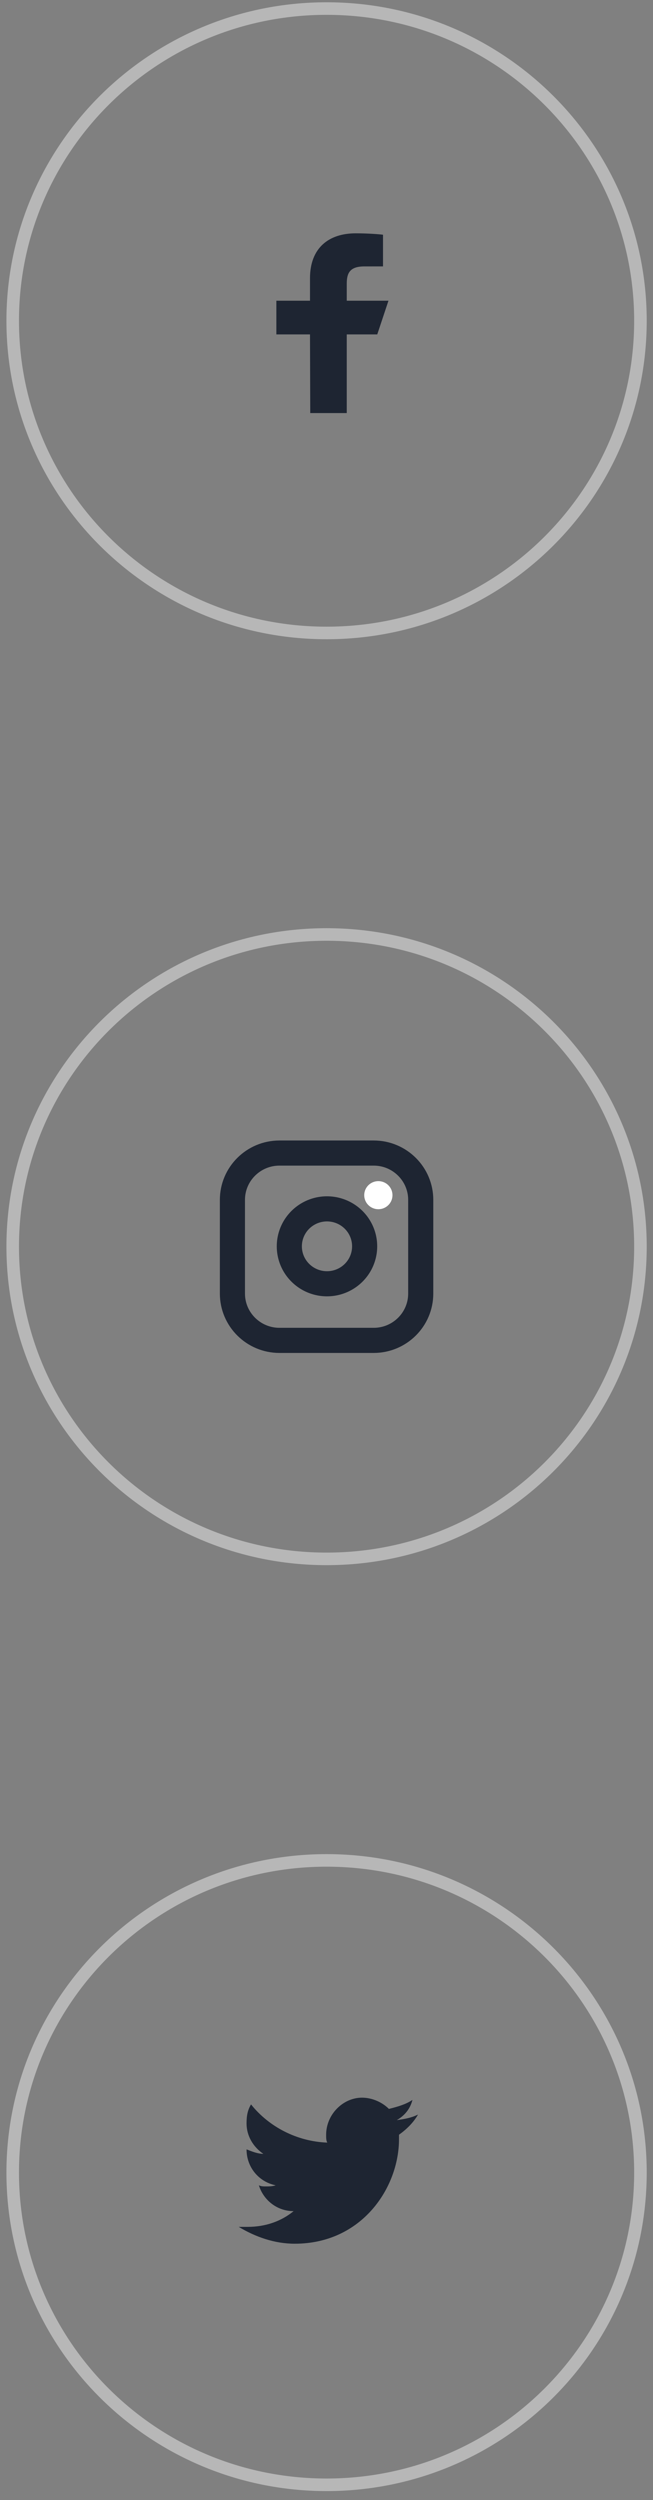 <svg width="52" height="199" viewBox="0 0 52 199" fill="none" xmlns="http://www.w3.org/2000/svg">
<rect x="0" y="0" width="52" height="199" fill="#808080" stroke="none"/>
<path d="M26.006 50.382C39.81 50.382 51 39.256 51 25.532C51 11.807 39.81 0.681 26.006 0.681C12.202 0.681 1.012 11.807 1.012 25.532C1.012 39.256 12.202 50.382 26.006 50.382Z" stroke="#B7B7B7"/>
<path d="M24.706 32.879L24.686 26.619H22.008V23.937H24.686V22.148C24.686 19.735 26.178 18.572 28.327 18.572C29.357 18.572 30.242 18.649 30.5 18.683V21.205L29.009 21.206C27.84 21.206 27.613 21.762 27.613 22.579V23.937H30.934L30.042 26.619H27.613V32.879H24.706Z" fill="#1E2532"/>
<path d="M26.006 124.083C39.81 124.083 51 112.957 51 99.232C51 85.508 39.81 74.382 26.006 74.382C12.202 74.382 1.012 85.508 1.012 99.232C1.012 112.957 12.202 124.083 26.006 124.083Z" stroke="#B7B7B7"/>
<g clip-path="url(#clip0_153_378)">
<path d="M29.755 91.78H22.257C20.186 91.78 18.508 93.449 18.508 95.508V102.963C18.508 105.022 20.186 106.691 22.257 106.691H29.755C31.826 106.691 33.504 105.022 33.504 102.963V95.508C33.504 93.449 31.826 91.78 29.755 91.78Z" stroke="#1E2532" stroke-width="2" stroke-linecap="round" stroke-linejoin="round"/>
<path d="M29.005 98.766C29.098 99.387 28.991 100.02 28.701 100.577C28.41 101.134 27.95 101.585 27.387 101.867C26.823 102.149 26.185 102.248 25.562 102.148C24.939 102.048 24.364 101.756 23.918 101.312C23.471 100.869 23.177 100.297 23.077 99.677C22.977 99.058 23.076 98.423 23.359 97.863C23.643 97.303 24.097 96.846 24.657 96.557C25.217 96.268 25.854 96.162 26.478 96.254C27.115 96.348 27.704 96.643 28.159 97.095C28.614 97.547 28.911 98.133 29.005 98.766Z" stroke="#1E2532" stroke-width="2" stroke-linecap="round" stroke-linejoin="round"/>
<ellipse cx="30.129" cy="95.133" rx="1.125" ry="1.118" fill="white"/>
</g>
<path d="M26.006 197.784C39.81 197.784 51 186.658 51 172.933C51 159.209 39.81 148.083 26.006 148.083C12.202 148.083 1.012 159.209 1.012 172.933C1.012 186.658 12.202 197.784 26.006 197.784Z" stroke="#B7B7B7"/>
<path d="M33.29 168.311C32.755 168.579 32.219 168.668 31.594 168.758C32.219 168.4 32.665 167.864 32.844 167.148C32.308 167.506 31.683 167.685 30.969 167.864C30.434 167.327 29.63 166.969 28.827 166.969C27.309 166.969 25.971 168.311 25.971 169.92C25.971 170.189 25.971 170.367 26.06 170.546C23.65 170.457 21.418 169.294 19.99 167.506C19.722 167.953 19.633 168.4 19.633 169.026C19.633 170.01 20.168 170.904 20.972 171.44C20.525 171.44 20.079 171.262 19.633 171.083C19.633 172.513 20.615 173.676 21.954 173.944C21.686 174.034 21.418 174.034 21.15 174.034C20.972 174.034 20.793 174.034 20.615 173.944C20.972 175.107 22.043 176.001 23.382 176.001C22.4 176.805 21.15 177.253 19.722 177.253C19.454 177.253 19.276 177.253 19.008 177.253C20.347 178.057 21.864 178.594 23.471 178.594C28.827 178.594 31.773 174.123 31.773 170.278C31.773 170.189 31.773 170.01 31.773 169.92C32.398 169.473 32.933 168.937 33.29 168.311Z" fill="#1E2532"/>
<defs>
<clipPath id="clip0_153_378">
<rect width="17.996" height="17.892" fill="white" transform="translate(17.008 90.288)"/>
</clipPath>
</defs>
</svg>
